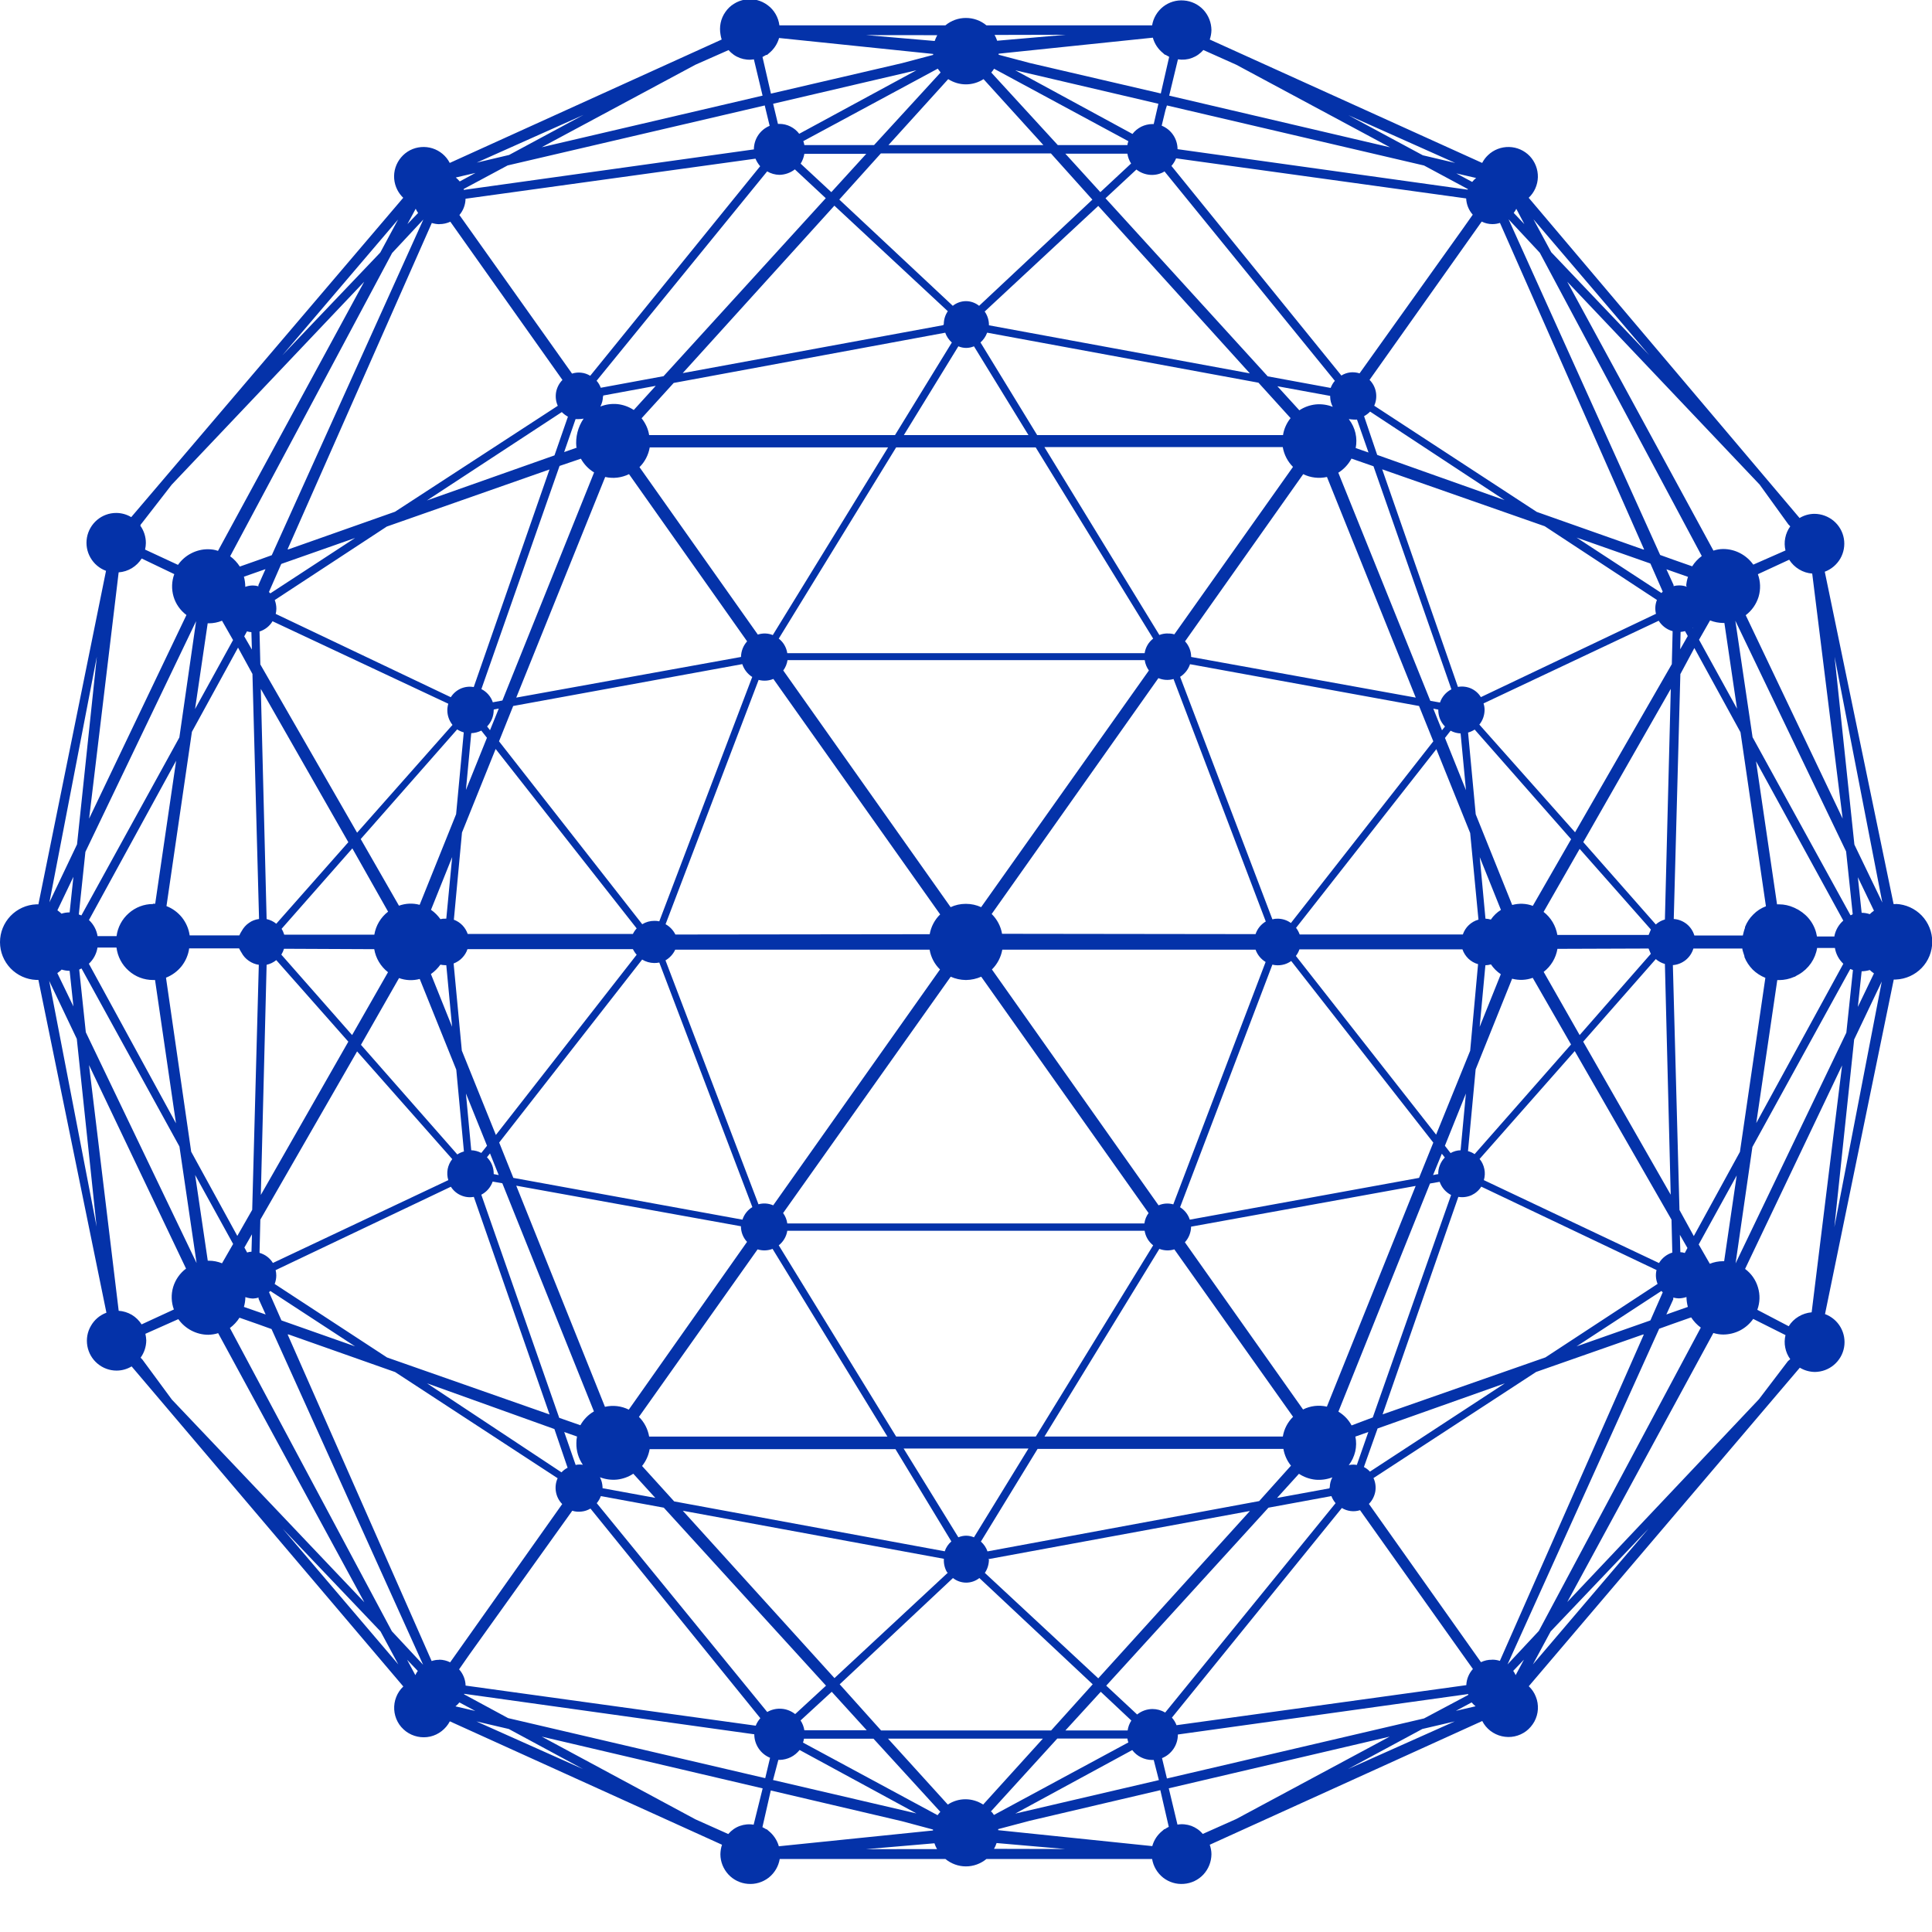 <svg width="24" height="24" viewBox="0 0 24 24" fill="none" xmlns="http://www.w3.org/2000/svg">
<g clip-path="url(#clip0_5_13432)">
<path d="M23.55 11.231H23.523L22.668 7.102C22.749 7.072 22.817 7.014 22.861 6.939C22.904 6.864 22.92 6.776 22.905 6.69C22.89 6.604 22.845 6.527 22.779 6.471C22.712 6.415 22.628 6.384 22.541 6.383C22.476 6.383 22.411 6.401 22.355 6.435L18.99 2.457C19.061 2.39 19.101 2.298 19.104 2.201C19.106 2.104 19.07 2.01 19.003 1.939C18.936 1.869 18.843 1.828 18.746 1.826C18.649 1.824 18.555 1.86 18.485 1.927C18.455 1.955 18.431 1.988 18.412 2.024L15.028 0.491C15.041 0.454 15.048 0.414 15.049 0.374C15.048 0.281 15.013 0.192 14.95 0.123C14.887 0.055 14.8 0.013 14.707 0.006C14.614 -0.002 14.522 0.026 14.449 0.083C14.376 0.141 14.327 0.223 14.312 0.315H12.254C12.182 0.255 12.092 0.223 11.999 0.223C11.906 0.223 11.816 0.255 11.744 0.315H9.682C9.676 0.266 9.66 0.218 9.635 0.175C9.61 0.132 9.577 0.094 9.537 0.065C9.497 0.035 9.452 0.013 9.404 0.001C9.355 -0.011 9.305 -0.013 9.256 -0.005C9.207 0.003 9.16 0.02 9.118 0.047C9.075 0.073 9.039 0.108 9.011 0.149C8.982 0.19 8.962 0.236 8.952 0.285C8.942 0.333 8.942 0.384 8.951 0.432C8.954 0.452 8.959 0.472 8.965 0.491L5.587 2.024C5.543 1.938 5.466 1.873 5.373 1.843C5.281 1.814 5.18 1.822 5.094 1.866C5.008 1.911 4.943 1.988 4.913 2.08C4.883 2.173 4.892 2.273 4.936 2.359C4.955 2.396 4.98 2.429 5.009 2.457L1.63 6.424C1.574 6.39 1.509 6.372 1.443 6.372C1.356 6.372 1.272 6.403 1.206 6.459C1.14 6.515 1.095 6.593 1.08 6.678C1.065 6.764 1.08 6.852 1.124 6.928C1.167 7.003 1.235 7.061 1.317 7.091L0.477 11.234H0.45C0.329 11.239 0.215 11.291 0.131 11.378C0.047 11.466 0 11.582 0 11.704C0 11.825 0.047 11.941 0.131 12.029C0.215 12.116 0.329 12.168 0.45 12.173H0.477L1.322 16.307C1.24 16.337 1.172 16.395 1.129 16.471C1.085 16.546 1.07 16.634 1.085 16.72C1.1 16.805 1.144 16.883 1.211 16.939C1.277 16.995 1.361 17.026 1.448 17.026C1.514 17.026 1.578 17.008 1.635 16.974L5.01 20.95C4.971 20.987 4.941 21.032 4.922 21.081C4.902 21.131 4.894 21.184 4.897 21.237C4.9 21.29 4.915 21.342 4.94 21.389C4.965 21.436 5.001 21.476 5.043 21.508C5.086 21.54 5.135 21.562 5.187 21.573C5.239 21.584 5.293 21.584 5.345 21.572C5.397 21.56 5.445 21.537 5.487 21.504C5.529 21.471 5.564 21.43 5.588 21.383L8.969 22.916C8.956 22.954 8.95 22.994 8.949 23.034C8.949 23.127 8.985 23.216 9.048 23.285C9.111 23.353 9.198 23.395 9.29 23.402C9.383 23.41 9.475 23.382 9.549 23.325C9.622 23.267 9.671 23.184 9.686 23.093H11.744C11.816 23.152 11.906 23.185 11.999 23.185C12.092 23.185 12.182 23.152 12.254 23.093H14.312C14.327 23.184 14.376 23.267 14.449 23.325C14.522 23.382 14.614 23.41 14.707 23.402C14.8 23.395 14.887 23.353 14.95 23.285C15.013 23.216 15.048 23.127 15.049 23.034C15.049 22.994 15.041 22.954 15.028 22.916L18.413 21.379C18.437 21.427 18.472 21.468 18.514 21.501C18.556 21.533 18.604 21.556 18.656 21.568C18.708 21.58 18.762 21.581 18.814 21.57C18.866 21.559 18.915 21.537 18.958 21.505C19 21.473 19.035 21.432 19.061 21.385C19.086 21.338 19.101 21.287 19.104 21.234C19.107 21.18 19.099 21.127 19.079 21.078C19.06 21.028 19.03 20.984 18.991 20.947L22.358 16.99C22.415 17.024 22.479 17.042 22.545 17.043C22.632 17.042 22.716 17.011 22.782 16.955C22.848 16.899 22.893 16.822 22.908 16.736C22.923 16.65 22.907 16.562 22.864 16.487C22.821 16.412 22.752 16.354 22.671 16.324L23.525 12.168H23.552C23.673 12.163 23.788 12.111 23.872 12.024C23.956 11.937 24.003 11.82 24.003 11.699C24.003 11.577 23.956 11.461 23.872 11.373C23.788 11.286 23.673 11.234 23.552 11.229L23.55 11.231ZM22.512 7.125L22.89 10.169L21.686 7.642C21.762 7.585 21.818 7.504 21.846 7.413C21.873 7.321 21.87 7.223 21.837 7.133L22.226 6.953C22.257 7.002 22.299 7.043 22.349 7.073C22.398 7.103 22.454 7.121 22.512 7.125ZM20.863 15.031L20.781 11.989C20.839 11.985 20.895 11.962 20.94 11.926C20.986 11.889 21.019 11.839 21.036 11.783H21.644C21.644 11.798 21.65 11.813 21.654 11.828C21.659 11.844 21.664 11.862 21.67 11.878V11.888C21.693 11.947 21.729 12 21.773 12.045C21.818 12.089 21.872 12.124 21.93 12.147L21.614 14.309L21.041 15.355L20.863 15.031ZM2.948 15.353L2.375 14.307L2.062 12.145C2.138 12.115 2.205 12.066 2.256 12.002C2.306 11.938 2.339 11.862 2.35 11.781H2.97C2.979 11.799 2.989 11.817 3 11.834C3.021 11.874 3.052 11.909 3.09 11.935C3.127 11.961 3.17 11.979 3.215 11.985L3.133 15.029L2.948 15.353ZM2.972 15.605V15.6V15.605ZM3.136 8.372L3.218 11.416C3.172 11.422 3.129 11.438 3.092 11.465C3.054 11.491 3.024 11.526 3.002 11.566C2.991 11.583 2.981 11.601 2.973 11.62H2.356C2.345 11.539 2.312 11.463 2.262 11.399C2.211 11.335 2.144 11.285 2.068 11.256L2.384 9.091L2.957 8.045L3.136 8.372ZM21.048 8.05L21.621 9.096L21.937 11.258C21.878 11.28 21.824 11.315 21.78 11.36C21.735 11.404 21.7 11.457 21.677 11.516V11.526C21.671 11.543 21.665 11.559 21.661 11.576C21.657 11.591 21.653 11.606 21.65 11.621H21.048C21.031 11.565 20.998 11.515 20.952 11.478C20.906 11.442 20.851 11.42 20.792 11.416L20.874 8.374L21.048 8.05ZM21.024 7.797H21.028V7.803L21.024 7.797ZM21.106 7.947L21.243 7.707C21.296 7.728 21.351 7.738 21.407 7.739H21.421L21.578 8.804L21.106 7.947ZM22.791 11.633H22.571C22.56 11.565 22.534 11.5 22.495 11.444C22.456 11.387 22.404 11.34 22.345 11.305C22.336 11.299 22.326 11.294 22.316 11.29C22.306 11.284 22.295 11.278 22.284 11.274C22.226 11.248 22.164 11.234 22.1 11.234H22.075L21.814 9.457L22.898 11.436C22.84 11.487 22.801 11.556 22.787 11.631L22.791 11.633ZM22.898 11.973L21.817 13.951L22.078 12.175H22.103C22.167 12.174 22.23 12.161 22.288 12.135C22.298 12.135 22.309 12.124 22.319 12.119C22.328 12.114 22.338 12.109 22.347 12.104C22.407 12.069 22.458 12.021 22.497 11.965C22.536 11.908 22.562 11.844 22.573 11.776H22.794C22.806 11.851 22.843 11.919 22.898 11.972L22.898 11.973ZM20.872 8.066L20.877 7.85C20.896 7.848 20.914 7.845 20.932 7.84L20.966 7.901L20.872 8.066ZM20.953 7.282V7.289C20.923 7.277 20.891 7.272 20.858 7.272C20.835 7.272 20.812 7.275 20.79 7.281V7.267L20.701 7.072L20.969 7.166C20.956 7.203 20.949 7.242 20.946 7.281L20.953 7.282ZM20.778 7.84L20.768 8.25L19.566 10.339L18.377 9.001C18.419 8.95 18.441 8.886 18.442 8.82C18.442 8.793 18.438 8.765 18.429 8.738L20.605 7.711C20.643 7.772 20.701 7.817 20.769 7.838L20.778 7.84ZM16.839 17.845L16.998 17.789L16.855 18.198C16.841 18.196 16.826 18.194 16.812 18.194C16.793 18.194 16.774 18.196 16.755 18.2C16.794 18.15 16.82 18.093 16.835 18.032C16.849 17.971 16.85 17.908 16.837 17.846L16.839 17.845ZM16.79 17.707C16.752 17.636 16.695 17.577 16.626 17.536L17.764 14.702L17.884 14.681C17.909 14.752 17.959 14.81 18.026 14.845L17.053 17.608L16.79 17.707ZM16.519 18.488L15.864 18.608L16.136 18.308C16.197 18.348 16.266 18.373 16.338 18.381C16.41 18.388 16.483 18.378 16.551 18.352C16.531 18.389 16.52 18.431 16.519 18.474L16.514 18.485L16.519 18.488ZM12.285 19.367L15.527 18.77L13.643 20.849L12.234 19.539C12.267 19.491 12.284 19.434 12.285 19.375C12.282 19.372 12.279 19.369 12.277 19.365L12.285 19.367ZM12.267 19.272C12.251 19.225 12.222 19.183 12.185 19.15L12.889 17.999H15.943C15.956 18.075 15.988 18.147 16.037 18.207L15.642 18.647L12.267 19.272ZM11.775 19.536L10.366 20.846L8.482 18.767L11.725 19.364V19.369C11.722 19.426 11.736 19.483 11.765 19.532L11.775 19.536ZM11.743 19.272L8.375 18.651L7.976 18.211C8.025 18.15 8.057 18.078 8.07 18.002H11.124L11.818 19.148C11.78 19.181 11.752 19.223 11.736 19.27L11.743 19.272ZM7.485 18.473C7.483 18.43 7.472 18.389 7.453 18.351C7.52 18.377 7.593 18.387 7.665 18.38C7.737 18.372 7.807 18.347 7.867 18.307L8.14 18.607L7.485 18.487V18.473ZM7.251 18.198C7.218 18.191 7.184 18.191 7.151 18.198L7.009 17.789L7.168 17.845C7.162 17.872 7.16 17.899 7.16 17.927C7.158 18.023 7.186 18.117 7.241 18.197L7.251 18.198ZM7.216 17.707L6.947 17.613L5.979 14.841C6.045 14.807 6.096 14.748 6.12 14.678L6.24 14.699L7.378 17.533C7.307 17.574 7.249 17.634 7.209 17.706L7.216 17.707ZM7.167 5.56L7.008 5.616L7.15 5.206C7.165 5.207 7.179 5.207 7.194 5.206C7.213 5.206 7.232 5.204 7.25 5.2C7.179 5.304 7.147 5.43 7.16 5.555L7.167 5.56ZM7.216 5.698C7.255 5.768 7.311 5.827 7.38 5.869L6.241 8.702L6.122 8.724C6.098 8.653 6.047 8.594 5.98 8.56L6.951 5.788L7.216 5.698ZM7.49 4.914L8.146 4.793L7.873 5.093C7.812 5.053 7.743 5.028 7.671 5.02C7.599 5.013 7.526 5.023 7.458 5.05C7.478 5.012 7.489 4.97 7.49 4.928L7.495 4.916L7.49 4.914ZM11.724 4.038L8.481 4.635L10.365 2.555L11.774 3.866C11.741 3.914 11.724 3.971 11.724 4.029C11.724 4.029 11.717 4.035 11.717 4.037L11.724 4.038ZM11.742 4.133C11.758 4.179 11.786 4.221 11.824 4.255L11.118 5.405H8.064C8.052 5.329 8.019 5.257 7.97 5.196L8.369 4.757L11.742 4.133ZM12.233 3.869L13.643 2.558L15.526 4.638L12.285 4.041V4.036C12.285 3.976 12.266 3.917 12.231 3.868L12.233 3.869ZM12.265 4.133L15.633 4.754L16.032 5.194C15.983 5.255 15.95 5.328 15.938 5.405H12.884L12.18 4.254C12.217 4.221 12.245 4.18 12.262 4.134L12.265 4.133ZM16.524 4.932C16.525 4.974 16.536 5.016 16.556 5.054C16.488 5.027 16.415 5.017 16.343 5.024C16.271 5.032 16.201 5.057 16.141 5.097L15.868 4.798L16.524 4.918V4.932ZM16.757 5.206C16.776 5.209 16.795 5.211 16.814 5.212C16.828 5.213 16.843 5.213 16.857 5.212L17 5.621L16.841 5.566C16.853 5.504 16.852 5.441 16.838 5.38C16.824 5.319 16.797 5.262 16.759 5.212L16.757 5.206ZM16.792 5.698L17.062 5.792L18.03 8.563C17.963 8.597 17.912 8.656 17.888 8.727L17.768 8.706L16.625 5.872C16.694 5.829 16.751 5.768 16.789 5.696L16.792 5.698ZM19.041 11.253C18.959 11.222 18.869 11.219 18.785 11.242L18.332 10.116L18.237 9.1C18.266 9.092 18.294 9.079 18.319 9.063L19.517 10.425L19.041 11.253ZM19.623 10.545L20.508 11.547L20.48 11.614H19.346C19.327 11.501 19.266 11.398 19.175 11.328L19.623 10.545ZM18.522 11.424C18.5 11.417 18.477 11.413 18.453 11.412L18.382 10.648L18.645 11.303C18.595 11.334 18.553 11.375 18.52 11.423L18.522 11.424ZM18.644 12.101L18.381 12.756L18.452 11.991C18.476 11.99 18.499 11.986 18.521 11.98C18.553 12.027 18.594 12.069 18.642 12.101H18.644ZM18.263 10.348L18.366 11.424C18.321 11.436 18.28 11.46 18.246 11.492C18.212 11.524 18.187 11.564 18.172 11.608H16.145C16.134 11.579 16.12 11.551 16.1 11.526L17.843 9.306L18.263 10.348ZM11.679 11.359C11.611 11.425 11.566 11.511 11.549 11.605L8.39 11.609C8.363 11.555 8.321 11.51 8.268 11.481L9.424 8.446C9.485 8.462 9.549 8.458 9.607 8.434L11.679 11.359ZM9.73 8.329C9.758 8.291 9.776 8.246 9.783 8.2H14.22C14.226 8.246 14.245 8.291 14.272 8.329L12.188 11.269C12.129 11.242 12.066 11.228 12.001 11.228H11.995C11.931 11.228 11.867 11.242 11.809 11.269L9.73 8.329ZM8.388 11.797H11.548C11.564 11.891 11.609 11.977 11.677 12.043L9.605 14.973C9.547 14.948 9.483 14.943 9.422 14.96L8.267 11.93C8.32 11.899 8.362 11.853 8.388 11.797ZM11.81 12.133C11.868 12.159 11.932 12.173 11.996 12.174H12.002C12.066 12.173 12.13 12.159 12.189 12.133L14.268 15.069C14.24 15.107 14.222 15.152 14.216 15.198H9.78C9.774 15.152 9.756 15.107 9.728 15.069L11.81 12.133ZM12.322 12.043C12.389 11.977 12.434 11.891 12.451 11.797H15.597C15.62 11.861 15.664 11.915 15.722 11.95L14.575 14.961C14.515 14.944 14.45 14.948 14.392 14.973L12.322 12.043ZM15.597 11.604L12.448 11.6C12.432 11.507 12.387 11.421 12.319 11.354L14.39 8.424C14.45 8.449 14.516 8.453 14.578 8.435L15.724 11.447C15.664 11.482 15.619 11.538 15.597 11.604ZM14.505 7.869C14.47 7.869 14.434 7.875 14.402 7.888L12.974 5.554H15.935C15.951 5.647 15.995 5.733 16.062 5.8L14.588 7.88C14.561 7.872 14.533 7.869 14.506 7.87L14.505 7.869ZM14.325 7.933C14.268 7.977 14.23 8.042 14.219 8.114H9.78C9.769 8.042 9.731 7.977 9.674 7.933L11.132 5.558H12.866L14.325 7.933ZM9.6 7.889C9.541 7.865 9.475 7.863 9.414 7.883L7.944 5.803C8.011 5.737 8.055 5.651 8.071 5.558H11.032L9.6 7.889ZM9.345 8.408L8.19 11.445C8.17 11.441 8.15 11.438 8.129 11.439C8.076 11.439 8.024 11.453 7.978 11.481L6.199 9.209L6.375 8.77L9.221 8.25C9.242 8.315 9.285 8.371 9.342 8.408H9.345ZM8.126 11.963C8.147 11.963 8.169 11.961 8.19 11.957L9.346 14.995C9.288 15.03 9.244 15.086 9.223 15.151L6.377 14.632L6.201 14.193L7.977 11.92C8.022 11.947 8.073 11.962 8.126 11.963ZM9.411 15.52C9.472 15.539 9.537 15.537 9.597 15.514L11.024 17.846H8.064C8.048 17.753 8.004 17.667 7.937 17.601L9.411 15.52ZM9.674 15.47C9.731 15.425 9.769 15.36 9.78 15.289H14.219C14.23 15.36 14.268 15.425 14.325 15.47L12.867 17.845H11.132L9.674 15.47ZM14.402 15.514C14.462 15.537 14.528 15.539 14.588 15.52L16.063 17.6C15.996 17.666 15.951 17.752 15.936 17.845H12.975L14.402 15.514ZM14.66 14.995L15.806 11.983C15.846 11.993 15.888 11.994 15.928 11.986C15.968 11.979 16.006 11.962 16.04 11.938L17.805 14.194L17.628 14.632L14.78 15.151C14.759 15.086 14.715 15.03 14.656 14.995L14.66 14.995ZM15.873 11.412C15.85 11.412 15.828 11.414 15.806 11.42L14.66 8.408C14.718 8.371 14.761 8.316 14.783 8.251L17.628 8.77L17.805 9.209L16.036 11.466C15.988 11.43 15.929 11.412 15.868 11.412H15.873ZM17.95 9.025L17.913 9.072L17.805 8.803L17.867 8.815V8.822C17.867 8.897 17.896 8.97 17.949 9.024L17.95 9.025ZM17.95 9.167L18.02 9.077C18.058 9.098 18.101 9.109 18.144 9.111L18.211 9.816L17.95 9.167ZM17.587 8.666L14.797 8.161C14.797 8.089 14.77 8.02 14.721 7.967L16.189 5.89C16.28 5.935 16.385 5.947 16.484 5.925L17.587 8.666ZM12.776 5.405H11.228L11.905 4.302C11.936 4.315 11.969 4.322 12.002 4.322C12.035 4.322 12.068 4.315 12.099 4.302L12.776 5.405ZM7.518 5.925C7.618 5.948 7.722 5.935 7.814 5.89L9.281 7.967C9.233 8.02 9.206 8.089 9.205 8.161L6.413 8.666L7.518 5.925ZM6.134 8.814L6.196 8.802L6.087 9.071L6.051 9.024C6.104 8.97 6.133 8.896 6.133 8.82C6.133 8.818 6.134 8.816 6.134 8.814ZM5.979 9.076L6.049 9.165L5.788 9.813L5.854 9.108C5.897 9.106 5.94 9.095 5.979 9.076ZM6.157 9.304L7.909 11.533C7.89 11.554 7.874 11.577 7.862 11.602H5.81C5.796 11.562 5.774 11.525 5.744 11.494C5.714 11.463 5.678 11.44 5.638 11.425L5.739 10.342L6.157 9.304ZM5.666 10.114L5.213 11.24C5.128 11.217 5.039 11.221 4.956 11.251L4.481 10.423L5.679 9.061C5.704 9.077 5.732 9.09 5.761 9.098L5.666 10.114ZM5.544 11.412H5.533C5.512 11.411 5.491 11.413 5.471 11.418C5.439 11.373 5.399 11.333 5.354 11.302L5.617 10.647L5.544 11.412ZM5.616 12.755L5.353 12.1C5.399 12.068 5.438 12.028 5.471 11.983C5.491 11.987 5.512 11.99 5.533 11.99H5.544L5.616 12.755ZM4.821 11.325C4.73 11.395 4.669 11.497 4.65 11.611H3.531C3.523 11.585 3.512 11.56 3.498 11.538L4.377 10.539L4.821 11.325ZM3.432 11.475C3.398 11.447 3.356 11.427 3.312 11.417L3.24 8.558L4.327 10.462L3.432 11.475ZM3.312 11.985C3.356 11.975 3.397 11.955 3.432 11.927L4.327 12.94L3.24 14.844L3.312 11.985ZM3.495 11.859C3.509 11.836 3.52 11.812 3.528 11.786L4.649 11.791C4.668 11.904 4.729 12.006 4.82 12.077L4.374 12.858L3.495 11.859ZM4.957 12.15C5.04 12.18 5.129 12.184 5.214 12.161L5.668 13.288L5.763 14.304C5.734 14.312 5.706 14.324 5.681 14.341L4.484 12.979L4.957 12.15ZM5.737 13.051L5.635 11.969C5.675 11.953 5.712 11.93 5.741 11.899C5.771 11.868 5.794 11.831 5.807 11.791H7.862C7.875 11.816 7.89 11.839 7.909 11.86L6.16 14.099L5.737 13.051ZM6.05 14.375L6.087 14.328L6.195 14.597L6.133 14.585V14.578C6.133 14.503 6.104 14.431 6.051 14.378L6.05 14.375ZM6.05 14.233L5.979 14.322C5.94 14.302 5.898 14.29 5.854 14.289L5.788 13.584L6.05 14.233ZM6.413 14.729L9.204 15.233C9.204 15.305 9.231 15.374 9.28 15.427L7.811 17.511C7.719 17.465 7.615 17.453 7.515 17.476L6.413 14.729ZM11.225 17.994H12.776L12.099 19.097C12.068 19.084 12.035 19.077 12.002 19.077C11.969 19.077 11.936 19.084 11.905 19.097L11.225 17.994ZM16.483 17.474C16.383 17.451 16.279 17.463 16.187 17.509L14.719 15.432C14.768 15.379 14.795 15.31 14.796 15.238L17.586 14.732L16.483 17.474ZM17.863 14.585L17.802 14.597L17.911 14.332L17.948 14.379C17.921 14.406 17.901 14.438 17.887 14.473C17.872 14.508 17.866 14.545 17.866 14.583C17.866 14.586 17.866 14.589 17.866 14.592L17.863 14.585ZM18.018 14.322L17.949 14.233L18.21 13.584L18.144 14.289C18.099 14.29 18.056 14.303 18.017 14.325L18.018 14.322ZM17.84 14.095L16.098 11.875C16.117 11.85 16.132 11.823 16.142 11.793H18.167C18.182 11.837 18.208 11.877 18.241 11.909C18.275 11.941 18.316 11.965 18.361 11.977L18.263 13.053L17.84 14.095ZM18.331 13.284L18.784 12.158C18.869 12.18 18.958 12.177 19.04 12.147L19.516 12.975L18.318 14.337C18.293 14.32 18.265 14.307 18.236 14.3L18.331 13.284ZM19.176 12.073C19.267 12.003 19.328 11.901 19.347 11.787L20.479 11.783L20.507 11.849L19.623 12.858L19.176 12.073ZM20.569 11.914C20.601 11.942 20.64 11.963 20.682 11.975L20.754 14.841L19.667 12.94L20.569 11.914ZM20.682 11.422C20.64 11.434 20.601 11.455 20.569 11.484L19.668 10.461L20.755 8.557L20.682 11.422ZM20.638 7.366L19.585 6.678L20.501 7L20.506 7.01L20.655 7.349C20.65 7.356 20.644 7.361 20.639 7.367L20.638 7.366ZM20.583 7.453C20.561 7.507 20.557 7.567 20.571 7.625L18.396 8.66C18.367 8.612 18.324 8.575 18.273 8.552C18.222 8.53 18.166 8.523 18.111 8.533L17.17 5.83L19.189 6.537L20.583 7.453ZM17.108 5.651L16.945 5.17C16.972 5.155 16.998 5.136 17.02 5.113L18.691 6.213L17.108 5.651ZM16.889 4.638C16.852 4.626 16.812 4.622 16.773 4.626C16.734 4.631 16.696 4.644 16.663 4.665L14.552 2.061C14.577 2.033 14.596 2.001 14.61 1.967L18.213 2.465C18.217 2.54 18.245 2.611 18.295 2.667L18.17 2.844L16.889 4.638ZM18.231 2.356L14.628 1.853C14.628 1.791 14.609 1.729 14.574 1.677C14.539 1.625 14.489 1.585 14.431 1.561L14.478 1.367L14.496 1.31L17.69 2.056L18.235 2.349L18.231 2.356ZM14.464 2.127L16.582 4.731C16.559 4.757 16.542 4.787 16.53 4.819L15.748 4.675L13.733 2.463L14.117 2.106C14.165 2.144 14.224 2.167 14.286 2.172C14.348 2.177 14.409 2.163 14.463 2.132L14.464 2.127ZM14.332 1.541H14.314C14.266 1.542 14.22 1.553 14.177 1.574C14.134 1.596 14.097 1.626 14.068 1.664L12.612 0.873L14.39 1.289L14.332 1.541ZM13.669 2.387L13.234 1.909H14.005C14.011 1.952 14.027 1.994 14.051 2.031L13.669 2.387ZM13.57 2.48L12.163 3.799C12.117 3.762 12.059 3.741 12 3.741C11.94 3.741 11.882 3.762 11.836 3.799L10.426 2.479L10.942 1.906H13.055L13.57 2.48ZM10.327 2.387L9.946 2.033C9.969 1.996 9.985 1.954 9.992 1.911H10.761L10.327 2.387ZM9.681 2.172C9.751 2.171 9.819 2.147 9.874 2.104L10.258 2.462L8.243 4.673L7.463 4.817C7.451 4.785 7.434 4.755 7.411 4.73L9.53 2.129C9.576 2.156 9.628 2.171 9.682 2.172H9.681ZM9.604 1.289L11.384 0.873L9.928 1.662C9.9 1.624 9.862 1.593 9.82 1.572C9.777 1.55 9.73 1.539 9.683 1.539H9.664L9.604 1.289ZM9.364 1.856L5.761 2.359V2.347L6.306 2.055L9.5 1.31L9.514 1.369L9.561 1.563C9.502 1.587 9.453 1.628 9.418 1.68C9.383 1.733 9.365 1.794 9.365 1.857L9.364 1.856ZM5.782 2.469L9.385 1.971C9.399 2.005 9.419 2.037 9.443 2.065L7.332 4.668C7.299 4.648 7.261 4.634 7.222 4.63C7.183 4.625 7.144 4.629 7.106 4.641L5.833 2.848L5.707 2.671C5.755 2.614 5.782 2.543 5.783 2.469H5.782ZM6.888 5.657L5.303 6.217L6.979 5.119C7.001 5.141 7.027 5.161 7.055 5.176L6.888 5.657ZM6.826 5.832L5.885 8.535C5.83 8.525 5.774 8.532 5.723 8.554C5.672 8.577 5.63 8.614 5.6 8.661L3.425 7.626C3.43 7.605 3.433 7.583 3.433 7.561C3.433 7.524 3.426 7.488 3.413 7.454L4.805 6.541L6.826 5.832ZM3.358 7.371L3.341 7.354L3.49 7.014L3.495 7.005L4.411 6.683L3.358 7.371ZM3.387 7.718L5.569 8.742C5.561 8.768 5.557 8.796 5.557 8.824C5.557 8.89 5.58 8.953 5.621 9.005L4.436 10.344L3.234 8.254L3.224 7.845C3.292 7.823 3.351 7.777 3.387 7.715V7.718ZM3.21 7.268V7.283C3.188 7.277 3.165 7.273 3.142 7.273C3.109 7.273 3.077 7.279 3.047 7.29V7.285C3.046 7.244 3.041 7.204 3.03 7.164L3.298 7.07L3.21 7.268ZM3.129 8.069L3.034 7.905L3.068 7.843C3.086 7.848 3.104 7.852 3.123 7.853L3.129 8.069ZM1.9 11.23C1.789 11.23 1.682 11.271 1.599 11.345C1.516 11.418 1.462 11.519 1.448 11.629H1.212C1.2 11.552 1.162 11.482 1.105 11.429L2.188 9.45L1.928 11.226C1.919 11.227 1.91 11.227 1.902 11.226L1.9 11.23ZM2.186 13.954L1.104 11.972C1.161 11.919 1.199 11.848 1.211 11.771H1.447C1.461 11.882 1.514 11.984 1.598 12.058C1.681 12.133 1.789 12.174 1.901 12.174H1.926L2.186 13.954ZM2.423 8.808L2.58 7.743H2.594C2.65 7.743 2.705 7.732 2.758 7.711L2.895 7.951L2.423 8.808ZM2.228 9.161L1.011 11.372C1.001 11.367 0.99 11.364 0.979 11.36L1.061 10.582L2.436 7.716L2.228 9.161ZM1.013 12.031L2.229 14.242L2.442 15.69L1.066 12.823L0.984 12.045C0.992 12.04 1.001 12.035 1.011 12.031L1.013 12.031ZM2.424 14.596L2.896 15.453L2.758 15.693C2.706 15.672 2.651 15.661 2.595 15.661H2.581L2.424 14.596ZM3.13 15.333L3.124 15.549C3.106 15.55 3.087 15.553 3.07 15.559L3.036 15.497L3.13 15.333ZM3.048 16.119V16.113C3.079 16.124 3.111 16.13 3.143 16.131C3.167 16.13 3.19 16.126 3.212 16.119V16.134L3.3 16.329L3.03 16.235C3.041 16.197 3.047 16.158 3.048 16.119ZM3.224 15.56L3.234 15.151L4.436 13.061L5.618 14.399C5.589 14.435 5.57 14.478 5.561 14.523C5.553 14.569 5.555 14.616 5.569 14.66L3.39 15.689C3.353 15.628 3.294 15.584 3.226 15.564L3.224 15.56ZM3.358 16.037L4.411 16.725L3.497 16.403L3.492 16.393L3.342 16.052C3.348 16.046 3.358 16.037 3.358 16.037ZM3.412 15.95C3.425 15.916 3.432 15.88 3.432 15.844C3.432 15.822 3.429 15.8 3.424 15.778L5.601 14.742C5.631 14.789 5.673 14.826 5.724 14.848C5.775 14.871 5.831 14.878 5.886 14.868L6.827 17.571L4.808 16.863L3.412 15.95ZM6.887 17.752L7.051 18.233C7.022 18.247 6.997 18.267 6.975 18.29L5.304 17.184L6.887 17.752ZM7.109 18.767C7.146 18.779 7.186 18.782 7.225 18.777C7.264 18.773 7.301 18.76 7.335 18.74L9.445 21.344C9.421 21.372 9.401 21.403 9.388 21.437L5.784 20.939C5.782 20.864 5.753 20.793 5.703 20.737L5.829 20.556L7.109 18.767ZM5.766 21.041L9.37 21.544C9.37 21.607 9.389 21.668 9.424 21.72C9.459 21.772 9.508 21.812 9.566 21.836L9.52 22.03L9.506 22.089L6.312 21.343L5.766 21.048V21.041ZM9.534 21.271L7.413 18.673C7.435 18.647 7.452 18.617 7.464 18.585L8.246 18.729L10.261 20.94L9.878 21.293C9.829 21.255 9.77 21.231 9.709 21.227C9.647 21.222 9.585 21.236 9.531 21.267L9.534 21.271ZM9.669 21.862H9.687C9.734 21.861 9.781 21.849 9.824 21.828C9.866 21.807 9.903 21.776 9.933 21.739L11.384 22.527L9.603 22.112L9.669 21.862ZM10.332 21.016L10.767 21.494H9.992C9.985 21.45 9.969 21.409 9.945 21.372L10.332 21.016ZM10.431 20.923L11.838 19.603C11.885 19.64 11.943 19.66 12.002 19.66C12.062 19.66 12.119 19.64 12.166 19.603L13.574 20.923L13.058 21.496H10.945L10.431 20.923ZM13.674 21.016L14.054 21.373C14.03 21.41 14.014 21.452 14.008 21.496H13.235L13.674 21.016ZM14.319 21.23C14.249 21.23 14.18 21.254 14.126 21.298L13.742 20.94L15.757 18.729L16.539 18.585C16.551 18.617 16.569 18.646 16.591 18.673L14.474 21.274C14.426 21.245 14.371 21.23 14.315 21.23H14.319ZM14.396 22.113L12.612 22.529L14.065 21.74C14.094 21.778 14.131 21.809 14.174 21.83C14.216 21.851 14.263 21.863 14.311 21.863H14.332L14.396 22.113ZM14.636 21.546L18.239 21.044V21.055L17.69 21.347L14.496 22.093L14.482 22.035L14.435 21.84C14.494 21.817 14.543 21.776 14.579 21.723C14.614 21.671 14.632 21.609 14.632 21.546H14.636ZM18.219 20.933L14.615 21.431C14.602 21.396 14.583 21.365 14.558 21.337L16.669 18.733C16.702 18.753 16.74 18.766 16.779 18.771C16.818 18.776 16.857 18.772 16.895 18.76L18.171 20.556L18.297 20.733C18.247 20.788 18.218 20.859 18.215 20.933H18.219ZM17.113 17.745L18.695 17.184L17.018 18.281C16.997 18.258 16.971 18.238 16.943 18.224L17.113 17.745ZM17.175 17.57L18.116 14.868C18.171 14.877 18.227 14.87 18.278 14.848C18.328 14.825 18.371 14.788 18.401 14.741L20.578 15.777C20.564 15.834 20.569 15.894 20.591 15.949L19.198 16.862L17.175 17.57ZM20.638 16.037L20.655 16.054L20.506 16.393L20.501 16.403L19.585 16.725L20.638 16.037ZM20.609 15.69L18.433 14.66C18.446 14.615 18.449 14.567 18.439 14.522C18.43 14.476 18.41 14.433 18.38 14.397L19.562 13.057L20.764 15.151L20.774 15.56C20.706 15.581 20.647 15.627 20.61 15.688L20.609 15.69ZM20.786 16.14V16.119C20.809 16.125 20.832 16.128 20.855 16.129C20.888 16.128 20.92 16.122 20.95 16.112V16.117C20.951 16.157 20.957 16.196 20.967 16.235L20.7 16.329L20.786 16.14ZM20.868 15.339L20.962 15.503L20.929 15.565C20.911 15.559 20.893 15.556 20.874 15.555L20.868 15.339ZM21.574 14.602L21.418 15.667H21.404C21.348 15.667 21.292 15.678 21.24 15.699L21.102 15.459L21.574 14.602ZM21.769 14.248L22.985 12.037C22.996 12.042 23.007 12.045 23.018 12.05L22.936 12.828L21.56 15.694L21.769 14.248ZM22.987 11.369L21.771 9.158L21.557 7.711L22.933 10.577L23.015 11.355C23.008 11.363 22.998 11.368 22.987 11.369ZM22.217 6.516L22.225 6.523L22.239 6.539C22.208 6.582 22.187 6.631 22.177 6.682C22.166 6.734 22.168 6.787 22.18 6.838L21.78 7.014C21.738 6.955 21.682 6.906 21.617 6.872C21.552 6.838 21.48 6.82 21.407 6.82C21.366 6.82 21.325 6.827 21.285 6.84L19.469 3.5L21.859 6.02L22.217 6.516ZM20.487 4.411L19.27 3.133L19.049 2.724L20.487 4.411ZM18.836 2.594L18.936 2.784L18.804 2.645C18.816 2.629 18.827 2.612 18.836 2.594ZM19.128 3.14L21.14 6.907C21.093 6.942 21.052 6.985 21.021 7.035L20.787 6.953L20.623 6.894L18.74 2.724L19.128 3.14ZM18.539 2.784C18.571 2.784 18.603 2.779 18.633 2.769L20.424 6.826H20.413L19.09 6.359L17.071 5.04C17.095 4.987 17.102 4.928 17.092 4.871C17.082 4.813 17.054 4.76 17.013 4.719L18.406 2.753C18.447 2.773 18.493 2.784 18.539 2.784ZM18.337 2.211C18.319 2.225 18.302 2.242 18.288 2.26L18.091 2.154L18.337 2.211ZM18.077 2.024L17.675 1.929L16.75 1.431L18.077 2.024ZM14.633 0.737C14.691 0.746 14.751 0.741 14.806 0.72C14.861 0.7 14.91 0.666 14.948 0.621L15.357 0.804L17.268 1.83L14.524 1.188L14.633 0.737ZM14.321 0.468C14.342 0.544 14.386 0.61 14.447 0.659L14.47 0.68H14.477C14.492 0.689 14.508 0.698 14.524 0.706L14.42 1.161L12.794 0.783L12.405 0.68V0.667L14.321 0.468ZM13.239 0.432L12.387 0.506C12.379 0.481 12.368 0.457 12.355 0.434L13.239 0.432ZM12.347 0.853L14.017 1.754C14.011 1.77 14.007 1.786 14.005 1.802H13.14L12.314 0.901C12.326 0.887 12.337 0.873 12.347 0.857V0.853ZM11.779 0.983C11.845 1.025 11.921 1.048 11.999 1.048C12.077 1.048 12.153 1.025 12.218 0.983L12.961 1.802H11.037L11.779 0.983ZM11.684 0.901L10.858 1.802H9.992C9.989 1.785 9.985 1.769 9.979 1.753L11.649 0.853C11.659 0.867 11.67 0.881 11.681 0.895L11.684 0.901ZM11.643 0.437C11.63 0.46 11.62 0.484 11.611 0.509L10.76 0.436L11.643 0.437ZM9.521 0.683H9.528L9.551 0.663C9.612 0.614 9.657 0.547 9.678 0.472L11.592 0.67V0.682L11.203 0.785L9.577 1.163L9.472 0.708C9.488 0.7 9.503 0.691 9.518 0.682L9.521 0.683ZM9.051 0.622C9.089 0.667 9.138 0.701 9.193 0.721C9.248 0.741 9.307 0.747 9.365 0.737L9.473 1.188L6.729 1.829L8.639 0.804L9.051 0.622ZM7.249 1.427L6.324 1.925L5.922 2.02L7.249 1.427ZM5.907 2.148L5.711 2.254C5.696 2.236 5.68 2.22 5.662 2.205L5.907 2.148ZM5.459 2.784C5.506 2.784 5.552 2.774 5.594 2.754L6.987 4.72C6.946 4.761 6.919 4.814 6.908 4.871C6.898 4.929 6.905 4.988 6.929 5.041L4.907 6.357L3.584 6.824H3.572L5.364 2.77C5.395 2.779 5.427 2.785 5.458 2.785L5.459 2.784ZM5.164 2.593C5.172 2.611 5.182 2.629 5.194 2.646L5.061 2.784L5.164 2.593ZM5.259 2.727L3.376 6.897L3.212 6.956L2.979 7.038C2.947 6.988 2.907 6.945 2.859 6.91L4.871 3.143L5.259 2.727ZM4.945 2.727L4.724 3.137L3.508 4.413L4.945 2.727ZM1.751 6.511L1.759 6.503L2.133 6.021L4.524 3.5L2.708 6.843C2.669 6.829 2.628 6.823 2.586 6.823C2.513 6.822 2.44 6.84 2.375 6.874C2.31 6.907 2.253 6.957 2.211 7.017L1.802 6.827C1.808 6.8 1.812 6.773 1.812 6.745C1.812 6.668 1.788 6.593 1.743 6.53L1.751 6.511ZM1.474 7.11C1.532 7.106 1.588 7.088 1.638 7.058C1.687 7.028 1.729 6.987 1.76 6.938L2.165 7.132C2.132 7.221 2.129 7.319 2.156 7.411C2.183 7.503 2.24 7.583 2.316 7.64L1.107 10.169L1.474 7.11ZM1.203 8.157L0.957 10.489L0.614 11.209L1.203 8.157ZM0.912 10.892L0.865 11.334C0.831 11.334 0.797 11.339 0.764 11.35C0.748 11.335 0.731 11.32 0.713 11.308L0.912 10.892ZM0.764 12.044C0.797 12.054 0.831 12.06 0.865 12.06L0.912 12.502L0.712 12.088C0.73 12.076 0.747 12.062 0.763 12.048L0.764 12.044ZM0.611 12.185L0.954 12.905L1.2 15.238L0.611 12.185ZM1.474 16.28L1.106 13.231L2.311 15.759C2.235 15.816 2.179 15.896 2.151 15.988C2.124 16.079 2.127 16.177 2.16 16.267L1.759 16.452C1.728 16.404 1.687 16.363 1.637 16.333C1.587 16.304 1.532 16.287 1.474 16.283V16.28ZM1.769 16.889L1.761 16.881L1.747 16.865C1.792 16.803 1.816 16.728 1.817 16.651C1.816 16.623 1.812 16.596 1.806 16.569L2.215 16.387C2.258 16.447 2.313 16.495 2.378 16.529C2.443 16.563 2.515 16.581 2.588 16.581C2.629 16.58 2.67 16.574 2.71 16.561L4.526 19.904L2.135 17.386L1.769 16.889ZM3.511 18.989L4.727 20.266L4.948 20.676L3.511 18.989ZM5.16 20.81L5.057 20.618L5.19 20.757C5.178 20.773 5.168 20.79 5.16 20.808V20.81ZM4.868 20.264L2.856 16.497C2.903 16.462 2.944 16.418 2.975 16.369L3.209 16.451L3.373 16.51L5.256 20.68L4.868 20.264ZM5.456 20.619C5.424 20.618 5.392 20.624 5.362 20.634L3.573 16.577H3.585L4.908 17.044L6.927 18.363C6.903 18.416 6.896 18.475 6.906 18.532C6.916 18.59 6.943 18.643 6.984 18.684L5.592 20.65C5.55 20.629 5.505 20.618 5.458 20.617L5.456 20.619ZM5.658 21.197C5.676 21.182 5.693 21.166 5.707 21.148L5.904 21.254L5.658 21.197ZM5.918 21.384L6.32 21.478L7.245 21.977L5.918 21.384ZM9.362 22.667C9.304 22.657 9.244 22.663 9.189 22.683C9.134 22.703 9.085 22.738 9.047 22.783L8.638 22.6L6.73 21.573L9.474 22.216L9.362 22.667ZM9.675 22.935C9.654 22.86 9.609 22.793 9.548 22.744L9.525 22.724H9.518C9.503 22.714 9.487 22.705 9.471 22.698L9.575 22.242L11.201 22.623L11.59 22.727V22.739L9.675 22.935ZM10.756 22.971L11.608 22.898C11.616 22.923 11.627 22.947 11.64 22.97L10.756 22.971ZM11.645 22.548L9.975 21.647C9.981 21.631 9.985 21.615 9.987 21.599H10.851L11.681 22.507C11.669 22.52 11.658 22.534 11.648 22.548H11.645ZM12.213 22.417C12.147 22.374 12.071 22.351 11.993 22.351C11.915 22.351 11.839 22.374 11.774 22.417L11.031 21.598H12.955L12.213 22.417ZM12.308 22.504L13.134 21.597H14.005C14.007 21.614 14.011 21.63 14.017 21.645L12.347 22.546C12.338 22.533 12.329 22.519 12.318 22.507L12.308 22.504ZM12.348 22.967C12.361 22.944 12.372 22.92 12.38 22.895L13.232 22.969L12.348 22.967ZM14.47 22.722H14.464L14.441 22.742C14.379 22.791 14.335 22.857 14.314 22.933L12.4 22.735V22.722L12.789 22.619L14.414 22.238L14.519 22.694C14.503 22.701 14.488 22.71 14.474 22.72L14.47 22.722ZM14.941 22.782C14.904 22.737 14.855 22.703 14.8 22.682C14.744 22.662 14.685 22.656 14.627 22.666L14.519 22.215L17.263 21.573L15.356 22.597L14.941 22.782ZM16.743 21.977L17.669 21.478L18.071 21.384L16.743 21.977ZM18.085 21.253L18.281 21.148C18.296 21.165 18.312 21.181 18.33 21.196L18.085 21.253ZM18.533 20.618C18.486 20.617 18.44 20.628 18.397 20.648L17.005 18.682C17.046 18.641 17.073 18.588 17.084 18.531C17.094 18.474 17.087 18.414 17.062 18.361L19.082 17.043L20.409 16.578H20.42L18.632 20.632C18.601 20.622 18.57 20.617 18.538 20.617L18.533 20.618ZM18.828 20.809C18.82 20.791 18.81 20.773 18.798 20.756L18.931 20.617L18.828 20.809ZM18.727 20.676L20.611 16.506L20.775 16.447L21.008 16.365C21.04 16.414 21.081 16.458 21.128 16.492L19.116 20.26L18.727 20.676ZM19.042 20.676L19.263 20.266L20.479 18.989L19.042 20.676ZM22.218 16.902L22.21 16.909L21.85 17.382L19.469 19.901L21.284 16.559C21.324 16.571 21.365 16.578 21.406 16.578C21.479 16.578 21.551 16.56 21.616 16.527C21.681 16.493 21.737 16.444 21.779 16.384L22.18 16.585C22.168 16.636 22.166 16.689 22.177 16.741C22.187 16.793 22.208 16.841 22.239 16.884L22.218 16.902ZM22.505 16.302C22.448 16.307 22.391 16.325 22.342 16.355C22.292 16.385 22.25 16.426 22.22 16.475L21.83 16.271C21.863 16.181 21.866 16.084 21.838 15.992C21.811 15.9 21.755 15.82 21.678 15.763L22.883 13.235L22.505 16.302ZM22.787 15.245L23.033 12.913L23.376 12.193L22.787 15.245ZM23.126 12.066C23.16 12.065 23.194 12.06 23.227 12.05C23.243 12.065 23.261 12.079 23.279 12.092L23.079 12.508L23.126 12.066ZM23.079 10.897L23.279 11.313C23.26 11.326 23.243 11.34 23.227 11.356C23.195 11.345 23.16 11.339 23.126 11.339L23.079 10.897ZM23.036 10.492L22.79 8.159L23.383 11.212L23.036 10.492Z" fill="#0432A9"/>
</g>
<defs>
<clipPath id="clip0_5_13432">
<rect width="24" height="24" fill="white"/>
</clipPath>
</defs>
</svg>
